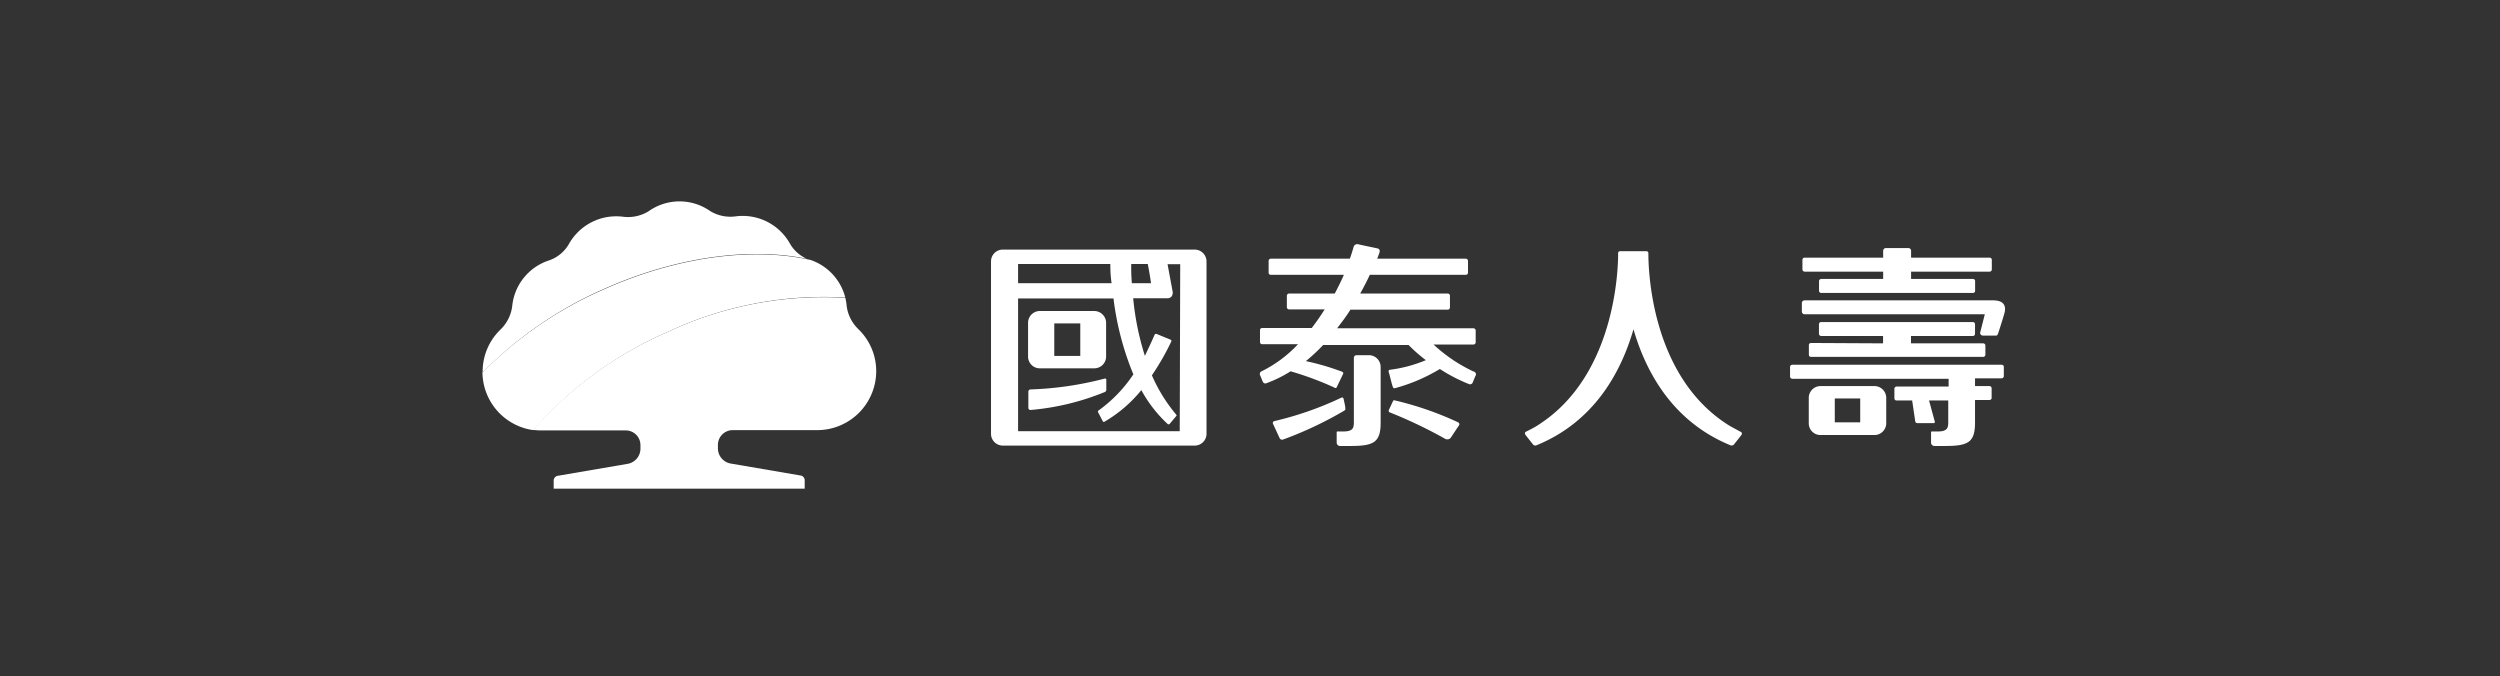 <svg id="圖層_1" data-name="圖層 1" xmlns="http://www.w3.org/2000/svg" viewBox="0 0 260.44 70.43"><rect x="0" y="0" width="260.44" height="70.43" fill="#333333" stroke="none"/><defs><style>.cls-1{fill:#fff;}</style></defs><title>TONE 行銷頁面元件</title><path class="cls-1" d="M124.47,26h-20a1.23,1.23,0,0,0-1.23,1.23V45.19a1.23,1.23,0,0,0,1.22,1.23h20a1.23,1.23,0,0,0,1.23-1.23V27.27A1.24,1.24,0,0,0,124.47,26Zm-6.62,1.5h1.72c.09.46.22,1.16.34,2h-2C117.84,28.64,117.84,27.93,117.85,27.54Zm-11.79,0h9.61c0,.39,0,1.1.13,2h-9.74ZM122.9,44.92H106.06V31.09H116A30.14,30.14,0,0,0,118.07,39a14.61,14.61,0,0,1-3.65,3.78.15.15,0,0,0,0,.21l.45.87s.07.17.21.06a14,14,0,0,0,3.82-3.28,13.8,13.8,0,0,0,2.73,3.52.15.15,0,0,0,.22,0l.68-.81s.09-.07,0-.16A16.67,16.67,0,0,1,120,39.1a26.7,26.7,0,0,0,2-3.48c.1-.19-.07-.24-.07-.24l-1.44-.59a.17.17,0,0,0-.22.11c-.31.72-.66,1.45-1,2.17a28.61,28.61,0,0,1-1.22-6h3.62s.52,0,.5-.64l-.54-2.91h1.32Zm-7.65-4.29V39.58a.13.13,0,0,0-.17-.14,34.77,34.77,0,0,1-7.72,1.13h0a.23.23,0,0,0-.23.23v1.69a.22.22,0,0,0,.23.22h0a26.25,26.25,0,0,0,7.73-1.87A.24.24,0,0,0,115.25,40.63Zm-6.91-2.26H114a1.23,1.23,0,0,0,1.23-1.23V33.63A1.24,1.24,0,0,0,114,32.4h-5.67a1.23,1.23,0,0,0-1.23,1.23v3.51A1.22,1.22,0,0,0,108.34,38.37Zm1.49-4.68h2.71v3.39h-2.71Z"/><path class="cls-1" d="M207.64,31.29H188a.28.28,0,0,0-.29.27v.9a.29.29,0,0,0,.29.28h18.77l-.49,1.93a.29.29,0,0,0,.28.29h1.35c.2,0,.2-.12.27-.29,0,0,.51-1.56.65-2.11S208.88,31.29,207.64,31.29Zm-12.36,8.93h-5.63a1.23,1.23,0,0,0-1.22,1.23v2.64a1.22,1.22,0,0,0,1.22,1.23h5.62a1.23,1.23,0,0,0,1.23-1.22V41.45A1.23,1.23,0,0,0,195.28,40.22ZM193.79,44h-2.65V41.51h2.65ZM188,28.3h8.18v.76h-6.45a.23.23,0,0,0-.23.23v1a.23.23,0,0,0,.23.23h15.81a.22.22,0,0,0,.22-.23v-1a.22.22,0,0,0-.22-.23h-6.45V28.3h8.18a.23.23,0,0,0,.23-.23v-1a.23.23,0,0,0-.23-.23h-8.18v-.71a.29.29,0,0,0-.28-.29h-2.34a.29.29,0,0,0-.29.29v.71H188a.23.23,0,0,0-.23.23v1A.24.24,0,0,0,188,28.3Zm.66,7.43a.22.22,0,0,0-.22.23v1a.22.22,0,0,0,.22.22H206.6a.23.23,0,0,0,.23-.22V36a.23.23,0,0,0-.23-.23h-7.52V35h6.45a.22.22,0,0,0,.22-.23v-1a.22.22,0,0,0-.22-.22H189.72a.23.23,0,0,0-.23.22v1a.23.23,0,0,0,.23.23h6.45v.77ZM208.53,38H186.71a.23.23,0,0,0-.23.23v1a.24.24,0,0,0,.23.23H203v.81h-5.42a.23.23,0,0,0-.23.23v1a.22.22,0,0,0,.23.22h1.62l.32,2.15a.22.22,0,0,0,.23.21h1.68a.13.13,0,0,0,.14-.12h0l-.61-2.24h2V44c0,.61-.12.95-1.13.95h-.58a.07.07,0,0,0-.08.07v1.09a.35.35,0,0,0,.35.35h1.06c2.41,0,3.17-.33,3.17-2.43V41.67h1.5a.22.22,0,0,0,.23-.22v-1a.23.23,0,0,0-.23-.23h-1.5v-.81h2.78a.23.23,0,0,0,.22-.23v-1A.22.22,0,0,0,208.53,38Z"/><path class="cls-1" d="M181.42,45.31l-.75.95a.32.32,0,0,1-.39.13h0c-6-2.45-8.81-7.59-10.11-12.09-1.3,4.5-4.1,9.64-10.11,12.09h0a.32.32,0,0,1-.39-.13l-.75-.95s-.13-.2,0-.31c.42-.21,1-.5,1.39-.77,8-5.15,8.27-16.27,8.26-17.87h0a.19.19,0,0,1,.19-.19h2.76a.2.2,0,0,1,.2.19h0c0,1.6.21,12.72,8.26,17.87.43.27,1,.56,1.38.77C181.55,45.11,181.42,45.31,181.42,45.31Z"/><path class="cls-1" d="M142.61,37h-1.29a.28.28,0,0,0-.28.28V44c0,.61-.12.95-1.13.95h-.58a.07.07,0,0,0-.08.08v1.08a.35.35,0,0,0,.34.35h1.07c2.4,0,3.17-.33,3.17-2.42V38.25A1.23,1.23,0,0,0,142.61,37ZM153.5,38.7a16.14,16.14,0,0,1-4.16-2.81h4.16a.23.23,0,0,0,.23-.23V34.43a.23.23,0,0,0-.23-.23H139.29c.5-.64,1-1.3,1.39-1.94h10.14a.23.23,0,0,0,.23-.23V30.81a.23.23,0,0,0-.23-.23H141.7c.39-.7.73-1.36,1-1.95h10a.22.22,0,0,0,.23-.22V27.18a.23.23,0,0,0-.23-.23h-9.23c.1-.25.17-.45.23-.61s.06-.4-.19-.46c-.54-.12-1.65-.34-2-.43a.4.4,0,0,0-.51.33l-.18.58c-.05.18-.12.38-.2.59h-8.23a.23.23,0,0,0-.23.23v1.23a.22.22,0,0,0,.23.22H140c-.27.62-.59,1.27-.95,1.95h-4.76a.23.23,0,0,0-.23.23V32a.23.23,0,0,0,.23.23H138c-.41.65-.86,1.31-1.35,1.94h-5.17a.22.22,0,0,0-.22.23v1.23a.23.23,0,0,0,.22.23h3.74a13.14,13.14,0,0,1-3.75,2.8.31.31,0,0,0-.19.45l.27.65a.29.29,0,0,0,.41.15,13.11,13.11,0,0,0,2.49-1.23A33.24,33.24,0,0,1,139,40.37a.16.16,0,0,0,.24,0l.66-1.38a.17.17,0,0,0-.07-.26,25.94,25.94,0,0,0-3.79-1.11,19.13,19.13,0,0,0,1.8-1.68h8.9a16.27,16.27,0,0,0,1.8,1.58,14.28,14.28,0,0,1-3.73,1c-.12,0-.17.1-.14.24.18.55.24,1,.42,1.52.06.19.15.18.27.15A18.28,18.28,0,0,0,150,38.44,17,17,0,0,0,153,40a.3.3,0,0,0,.42-.15l.27-.66A.3.3,0,0,0,153.5,38.7Zm-13.35,3.77c-.07-.49-.08-.43-.18-.92a.16.16,0,0,0-.22-.13,34.3,34.3,0,0,1-7,2.45.2.2,0,0,0-.13.29l.69,1.49a.29.29,0,0,0,.38.13,38.79,38.79,0,0,0,6.35-3C140.17,42.69,140.17,42.61,140.15,42.47ZM151.91,44a33.69,33.69,0,0,0-6.57-2.28c-.2-.07-.23.08-.23.08l-.42.9s-.09.19.09.26a47.81,47.81,0,0,1,5.78,2.76.47.47,0,0,0,.57-.11c.35-.52.5-.77.86-1.29A.22.22,0,0,0,151.91,44Z"/><path class="cls-1" d="M62.85,30.13c7.58-3.4,15.29-4.39,21.2-3.17a3.8,3.8,0,0,1-1.74-1.55,5.64,5.64,0,0,0-5.67-2.87A4.08,4.08,0,0,1,74,22a5.56,5.56,0,0,0-6.42,0,4.08,4.08,0,0,1-2.66.58,5.65,5.65,0,0,0-5.67,2.87,3.82,3.82,0,0,1-2.12,1.7,5.58,5.58,0,0,0-3.77,4.75,4.09,4.09,0,0,1-1.22,2.43,6.07,6.07,0,0,0-1.86,4.4v.08A40.55,40.55,0,0,1,62.85,30.13Z"/><path class="cls-1" d="M69.54,34.59A38.13,38.13,0,0,1,88.06,31a5.61,5.61,0,0,0-3.62-3.92h0L84.05,27c-5.91-1.22-13.62-.23-21.2,3.17a40.55,40.55,0,0,0-12.59,8.64,6.14,6.14,0,0,0,5.31,6A39.34,39.34,0,0,1,69.54,34.59Z"/><path class="cls-1" d="M89.42,34.29a4.09,4.09,0,0,1-1.22-2.43,4.64,4.64,0,0,0-.14-.83,38.13,38.13,0,0,0-18.52,3.56,39.34,39.34,0,0,0-14,10.19,5.73,5.73,0,0,0,.84.06h8.83a1.53,1.53,0,0,1,1.51,1.54v.35a1.61,1.61,0,0,1-1.39,1.6l-7.18,1.23a.51.51,0,0,0-.47.47v.88H83.83V50a.51.51,0,0,0-.47-.47l-7.18-1.23a1.61,1.61,0,0,1-1.39-1.6v-.35a1.54,1.54,0,0,1,1.52-1.54h8.82a6.15,6.15,0,0,0,6.15-6.15A6.07,6.07,0,0,0,89.42,34.29Z"/></svg>